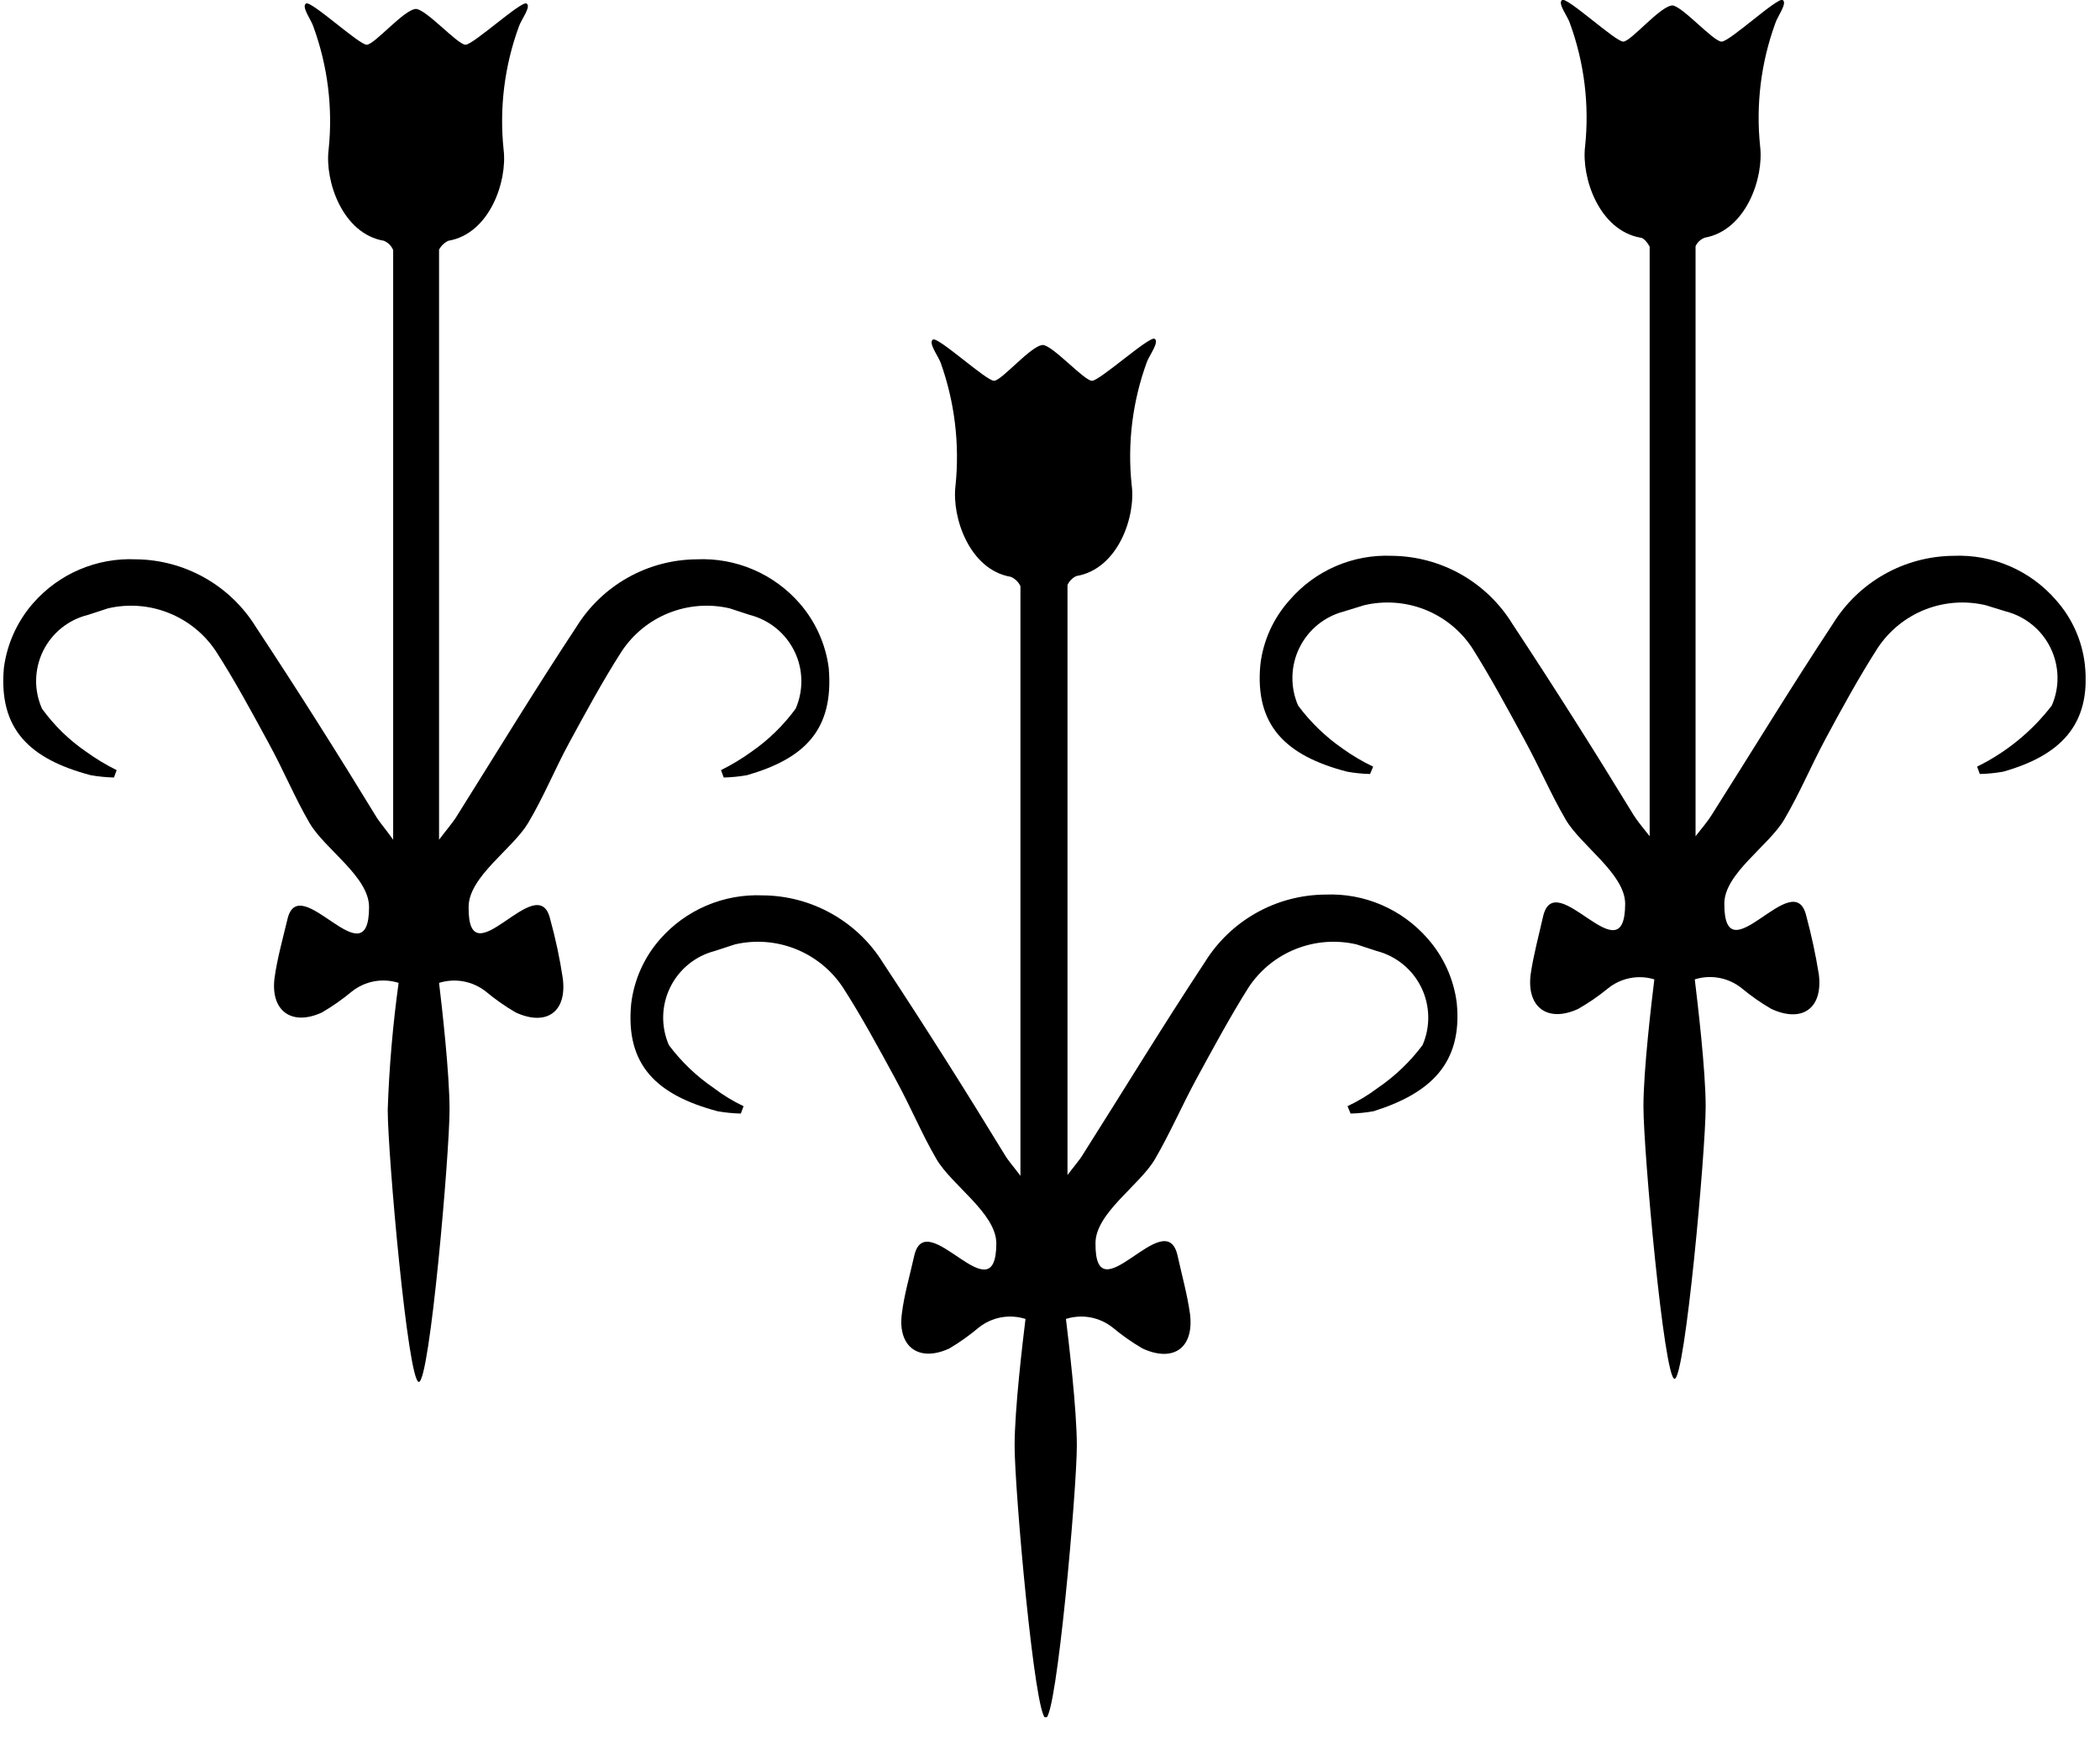 <svg width="54" height="45" viewBox="0 0 54 45" fill="none" xmlns="http://www.w3.org/2000/svg">
<g clip-path="url(#clip0_923_4859)">
<path d="M21.31 17.17C21.229 16.555 20.968 15.977 20.56 15.51C20.233 15.136 19.826 14.839 19.369 14.644C18.912 14.448 18.416 14.358 17.92 14.38C17.298 14.384 16.687 14.545 16.145 14.85C15.603 15.154 15.147 15.591 14.82 16.12C13.75 17.74 12.74 19.4 11.71 21.04C11.6 21.2 11.47 21.35 11.29 21.59C11.29 21.64 11.29 7.31 11.29 6.42C11.342 6.319 11.427 6.238 11.53 6.19C12.59 6.01 13.05 4.66 12.95 3.85C12.838 2.781 12.971 1.7 13.34 0.69C13.39 0.52 13.67 0.17 13.54 0.09C13.41 0.01 12.17 1.15 11.97 1.15C11.77 1.15 10.97 0.25 10.7 0.23C10.4 0.23 9.63 1.15 9.43 1.15C9.23 1.15 8 0.01 7.87 0.09C7.74 0.17 8.01 0.52 8.06 0.69C8.429 1.7 8.562 2.781 8.45 3.85C8.35 4.66 8.81 6.01 9.87 6.19C9.924 6.212 9.973 6.244 10.014 6.285C10.056 6.327 10.088 6.376 10.11 6.43C10.11 7.43 10.11 21.64 10.11 21.59C9.94 21.35 9.81 21.2 9.7 21.04C8.7 19.4 7.65 17.74 6.58 16.12C6.254 15.592 5.799 15.156 5.259 14.852C4.719 14.548 4.11 14.385 3.49 14.38C2.993 14.358 2.498 14.448 2.041 14.644C1.584 14.839 1.177 15.136 0.85 15.51C0.442 15.977 0.181 16.555 0.1 17.17C-0.04 18.74 0.75 19.51 2.33 19.93C2.528 19.965 2.729 19.985 2.93 19.99L3 19.8C2.727 19.665 2.467 19.508 2.22 19.33C1.779 19.029 1.393 18.653 1.08 18.22C0.976 17.986 0.924 17.733 0.929 17.477C0.934 17.221 0.995 16.969 1.107 16.739C1.22 16.51 1.381 16.307 1.58 16.147C1.78 15.986 2.011 15.871 2.26 15.81L2.78 15.64C3.299 15.52 3.842 15.561 4.336 15.758C4.831 15.954 5.255 16.297 5.55 16.74C6.04 17.5 6.47 18.3 6.9 19.09C7.33 19.88 7.57 20.49 7.96 21.16C8.35 21.83 9.49 22.54 9.49 23.32C9.49 25.25 7.69 22.32 7.39 23.64C7.27 24.14 7.13 24.64 7.06 25.14C6.95 25.99 7.5 26.39 8.28 26.03C8.551 25.872 8.809 25.691 9.05 25.49C9.217 25.358 9.413 25.269 9.622 25.23C9.832 25.192 10.047 25.206 10.25 25.27C10.101 26.351 10.007 27.439 9.97 28.53C9.97 29.67 10.49 35.53 10.77 35.53C11.05 35.53 11.56 29.66 11.56 28.53C11.56 27.59 11.36 25.85 11.29 25.27C11.493 25.207 11.708 25.193 11.917 25.232C12.126 25.27 12.323 25.359 12.49 25.49C12.731 25.691 12.989 25.872 13.26 26.03C14.04 26.39 14.59 26.03 14.47 25.14C14.393 24.634 14.286 24.133 14.15 23.64C13.84 22.28 12.03 25.25 12.05 23.32C12.05 22.54 13.18 21.83 13.58 21.16C13.98 20.49 14.27 19.77 14.64 19.09C15.01 18.41 15.5 17.5 15.99 16.74C16.285 16.297 16.708 15.954 17.203 15.758C17.698 15.561 18.241 15.52 18.76 15.64V15.64L19.28 15.81C19.527 15.873 19.758 15.989 19.956 16.15C20.154 16.311 20.315 16.513 20.427 16.742C20.54 16.971 20.601 17.222 20.606 17.477C20.612 17.733 20.562 17.986 20.46 18.22C20.144 18.651 19.759 19.026 19.32 19.33C19.073 19.508 18.812 19.665 18.54 19.8L18.61 19.99C18.811 19.985 19.012 19.965 19.21 19.93C20.66 19.51 21.45 18.79 21.31 17.17Z" fill="black"/>
<path d="M53.61 17.08C53.539 16.467 53.281 15.891 52.87 15.43C52.545 15.053 52.138 14.755 51.681 14.557C51.224 14.36 50.728 14.269 50.23 14.29C49.608 14.296 48.997 14.459 48.455 14.765C47.913 15.071 47.457 15.51 47.13 16.04C46.06 17.66 45.05 19.32 44.01 20.96C43.91 21.12 43.78 21.27 43.6 21.5C43.6 21.56 43.6 7.22 43.6 6.33C43.624 6.279 43.657 6.234 43.698 6.196C43.739 6.158 43.788 6.129 43.84 6.11C44.9 5.92 45.36 4.57 45.26 3.76C45.149 2.691 45.282 1.61 45.65 0.6C45.7 0.43 45.97 0.08 45.84 8.21445e-05C45.71 -0.08 44.48 1.07 44.27 1.07C44.06 1.07 43.27 0.17 43.01 0.14C42.7 0.14 41.94 1.07 41.74 1.07C41.54 1.07 40.3 -0.08 40.17 8.21445e-05C40.04 0.08 40.32 0.43 40.37 0.6C40.739 1.61 40.872 2.691 40.76 3.76C40.66 4.57 41.12 5.92 42.18 6.11C42.26 6.11 42.36 6.23 42.42 6.34C42.42 7.34 42.42 21.56 42.42 21.5C42.24 21.27 42.11 21.12 42.01 20.96C41.01 19.32 39.96 17.66 38.89 16.04C38.564 15.51 38.108 15.071 37.566 14.765C37.024 14.459 36.413 14.296 35.79 14.29C35.294 14.269 34.8 14.36 34.344 14.558C33.889 14.755 33.484 15.053 33.16 15.43C32.746 15.89 32.484 16.466 32.41 17.08C32.26 18.65 33.06 19.43 34.64 19.84C34.835 19.875 35.032 19.895 35.23 19.9L35.31 19.71C35.037 19.581 34.776 19.427 34.53 19.25C34.089 18.946 33.7 18.571 33.38 18.14C33.278 17.905 33.228 17.651 33.234 17.395C33.239 17.14 33.3 16.888 33.412 16.658C33.525 16.428 33.685 16.225 33.883 16.063C34.082 15.901 34.313 15.784 34.56 15.72L35.08 15.56C35.598 15.438 36.141 15.477 36.636 15.671C37.131 15.866 37.555 16.208 37.85 16.65C38.33 17.41 38.76 18.21 39.19 19C39.62 19.79 39.87 20.4 40.26 21.07C40.65 21.74 41.78 22.46 41.79 23.23C41.79 25.17 39.99 22.23 39.68 23.56C39.57 24.05 39.43 24.56 39.36 25.05C39.25 25.9 39.8 26.3 40.58 25.94C40.852 25.785 41.109 25.608 41.35 25.41C41.515 25.277 41.709 25.187 41.917 25.147C42.124 25.107 42.338 25.118 42.54 25.18C42.47 25.75 42.26 27.51 42.26 28.45C42.26 29.59 42.79 35.45 43.06 35.45C43.33 35.45 43.86 29.59 43.86 28.45C43.86 27.51 43.65 25.76 43.58 25.18C43.785 25.115 44.003 25.103 44.214 25.143C44.425 25.183 44.623 25.275 44.79 25.41C45.028 25.608 45.282 25.785 45.55 25.94C46.33 26.3 46.88 25.94 46.77 25.05C46.689 24.548 46.582 24.051 46.45 23.56C46.14 22.19 44.33 25.17 44.34 23.23C44.34 22.46 45.48 21.75 45.88 21.07C46.28 20.39 46.57 19.69 46.94 19C47.31 18.31 47.8 17.41 48.29 16.65C48.586 16.208 49.01 15.866 49.505 15.671C50 15.477 50.543 15.438 51.06 15.56V15.56L51.58 15.72C51.828 15.784 52.059 15.901 52.257 16.063C52.456 16.225 52.616 16.428 52.728 16.658C52.841 16.888 52.901 17.14 52.907 17.395C52.913 17.651 52.863 17.905 52.76 18.14C52.249 18.804 51.592 19.341 50.84 19.71L50.91 19.9C51.112 19.895 51.312 19.875 51.51 19.84C52.96 19.43 53.78 18.65 53.61 17.08Z" fill="black"/>
<path d="M37.46 25.79C37.383 25.174 37.121 24.595 36.71 24.13C36.384 23.756 35.979 23.461 35.524 23.265C35.068 23.069 34.575 22.979 34.08 23C33.458 23.004 32.847 23.165 32.305 23.47C31.763 23.774 31.307 24.211 30.98 24.74C29.91 26.36 28.9 28.02 27.86 29.66C27.76 29.83 27.63 29.97 27.45 30.21C27.45 30.27 27.45 15.93 27.45 15.04C27.496 14.938 27.578 14.856 27.68 14.81C28.75 14.63 29.21 13.28 29.1 12.47C28.987 11.401 29.121 10.32 29.49 9.31C29.55 9.14 29.82 8.79 29.69 8.71C29.56 8.63 28.28 9.79 28.08 9.79C27.88 9.79 27.08 8.89 26.82 8.87C26.52 8.87 25.76 9.79 25.56 9.79C25.36 9.79 24.12 8.65 23.99 8.73C23.86 8.81 24.13 9.16 24.19 9.33C24.551 10.342 24.68 11.421 24.57 12.49C24.47 13.3 24.93 14.65 25.99 14.83C26.1 14.876 26.189 14.962 26.24 15.07C26.24 16.07 26.24 30.29 26.24 30.23C26.06 29.99 25.93 29.85 25.83 29.68C24.83 28.04 23.78 26.38 22.71 24.76C22.383 24.231 21.927 23.794 21.384 23.49C20.842 23.185 20.232 23.024 19.61 23.02C19.113 22.999 18.618 23.089 18.161 23.285C17.704 23.48 17.297 23.776 16.97 24.15C16.561 24.616 16.303 25.195 16.23 25.81C16.08 27.38 16.88 28.15 18.45 28.57C18.648 28.605 18.849 28.625 19.05 28.63L19.12 28.44C18.847 28.311 18.589 28.153 18.35 27.97C17.908 27.669 17.52 27.298 17.2 26.87C17.098 26.635 17.048 26.381 17.053 26.125C17.059 25.87 17.12 25.618 17.232 25.388C17.344 25.158 17.505 24.955 17.703 24.793C17.901 24.631 18.132 24.514 18.38 24.45L18.9 24.28C19.419 24.16 19.962 24.201 20.456 24.398C20.951 24.594 21.375 24.937 21.67 25.38C22.16 26.14 22.59 26.94 23.02 27.73C23.45 28.52 23.69 29.13 24.08 29.8C24.47 30.47 25.61 31.19 25.62 31.96C25.62 33.89 23.82 30.96 23.51 32.28C23.4 32.78 23.25 33.28 23.19 33.78C23.08 34.63 23.63 35.03 24.41 34.67C24.678 34.512 24.932 34.331 25.17 34.13C25.337 33.998 25.533 33.909 25.742 33.87C25.952 33.832 26.167 33.846 26.37 33.91C26.3 34.48 26.09 36.23 26.09 37.17C26.09 38.31 26.61 44.17 26.89 44.17C27.17 44.17 27.69 38.3 27.69 37.17C27.69 36.23 27.48 34.49 27.41 33.91C27.613 33.846 27.828 33.832 28.037 33.87C28.246 33.909 28.443 33.998 28.61 34.13C28.851 34.331 29.108 34.512 29.38 34.67C30.16 35.03 30.71 34.67 30.6 33.78C30.53 33.28 30.39 32.78 30.28 32.28C29.97 30.92 28.15 33.89 28.17 31.96C28.17 31.19 29.31 30.47 29.7 29.8C30.09 29.13 30.4 28.41 30.77 27.73C31.14 27.05 31.63 26.14 32.11 25.38C32.405 24.937 32.828 24.594 33.323 24.398C33.818 24.201 34.361 24.16 34.88 24.28V24.28L35.4 24.45C35.648 24.514 35.879 24.631 36.077 24.793C36.275 24.955 36.436 25.158 36.548 25.388C36.66 25.618 36.721 25.87 36.726 26.125C36.732 26.381 36.682 26.635 36.58 26.87C36.26 27.298 35.871 27.669 35.43 27.97C35.187 28.153 34.925 28.311 34.65 28.44L34.73 28.63C34.928 28.625 35.125 28.605 35.32 28.57C36.78 28.11 37.61 27.34 37.46 25.79Z" fill="black"/>
</g>
<defs>
<clipPath id="clip0_923_4859">
<rect width="53.63" height="44.15" fill="white"/>
</clipPath>
</defs>
</svg>
